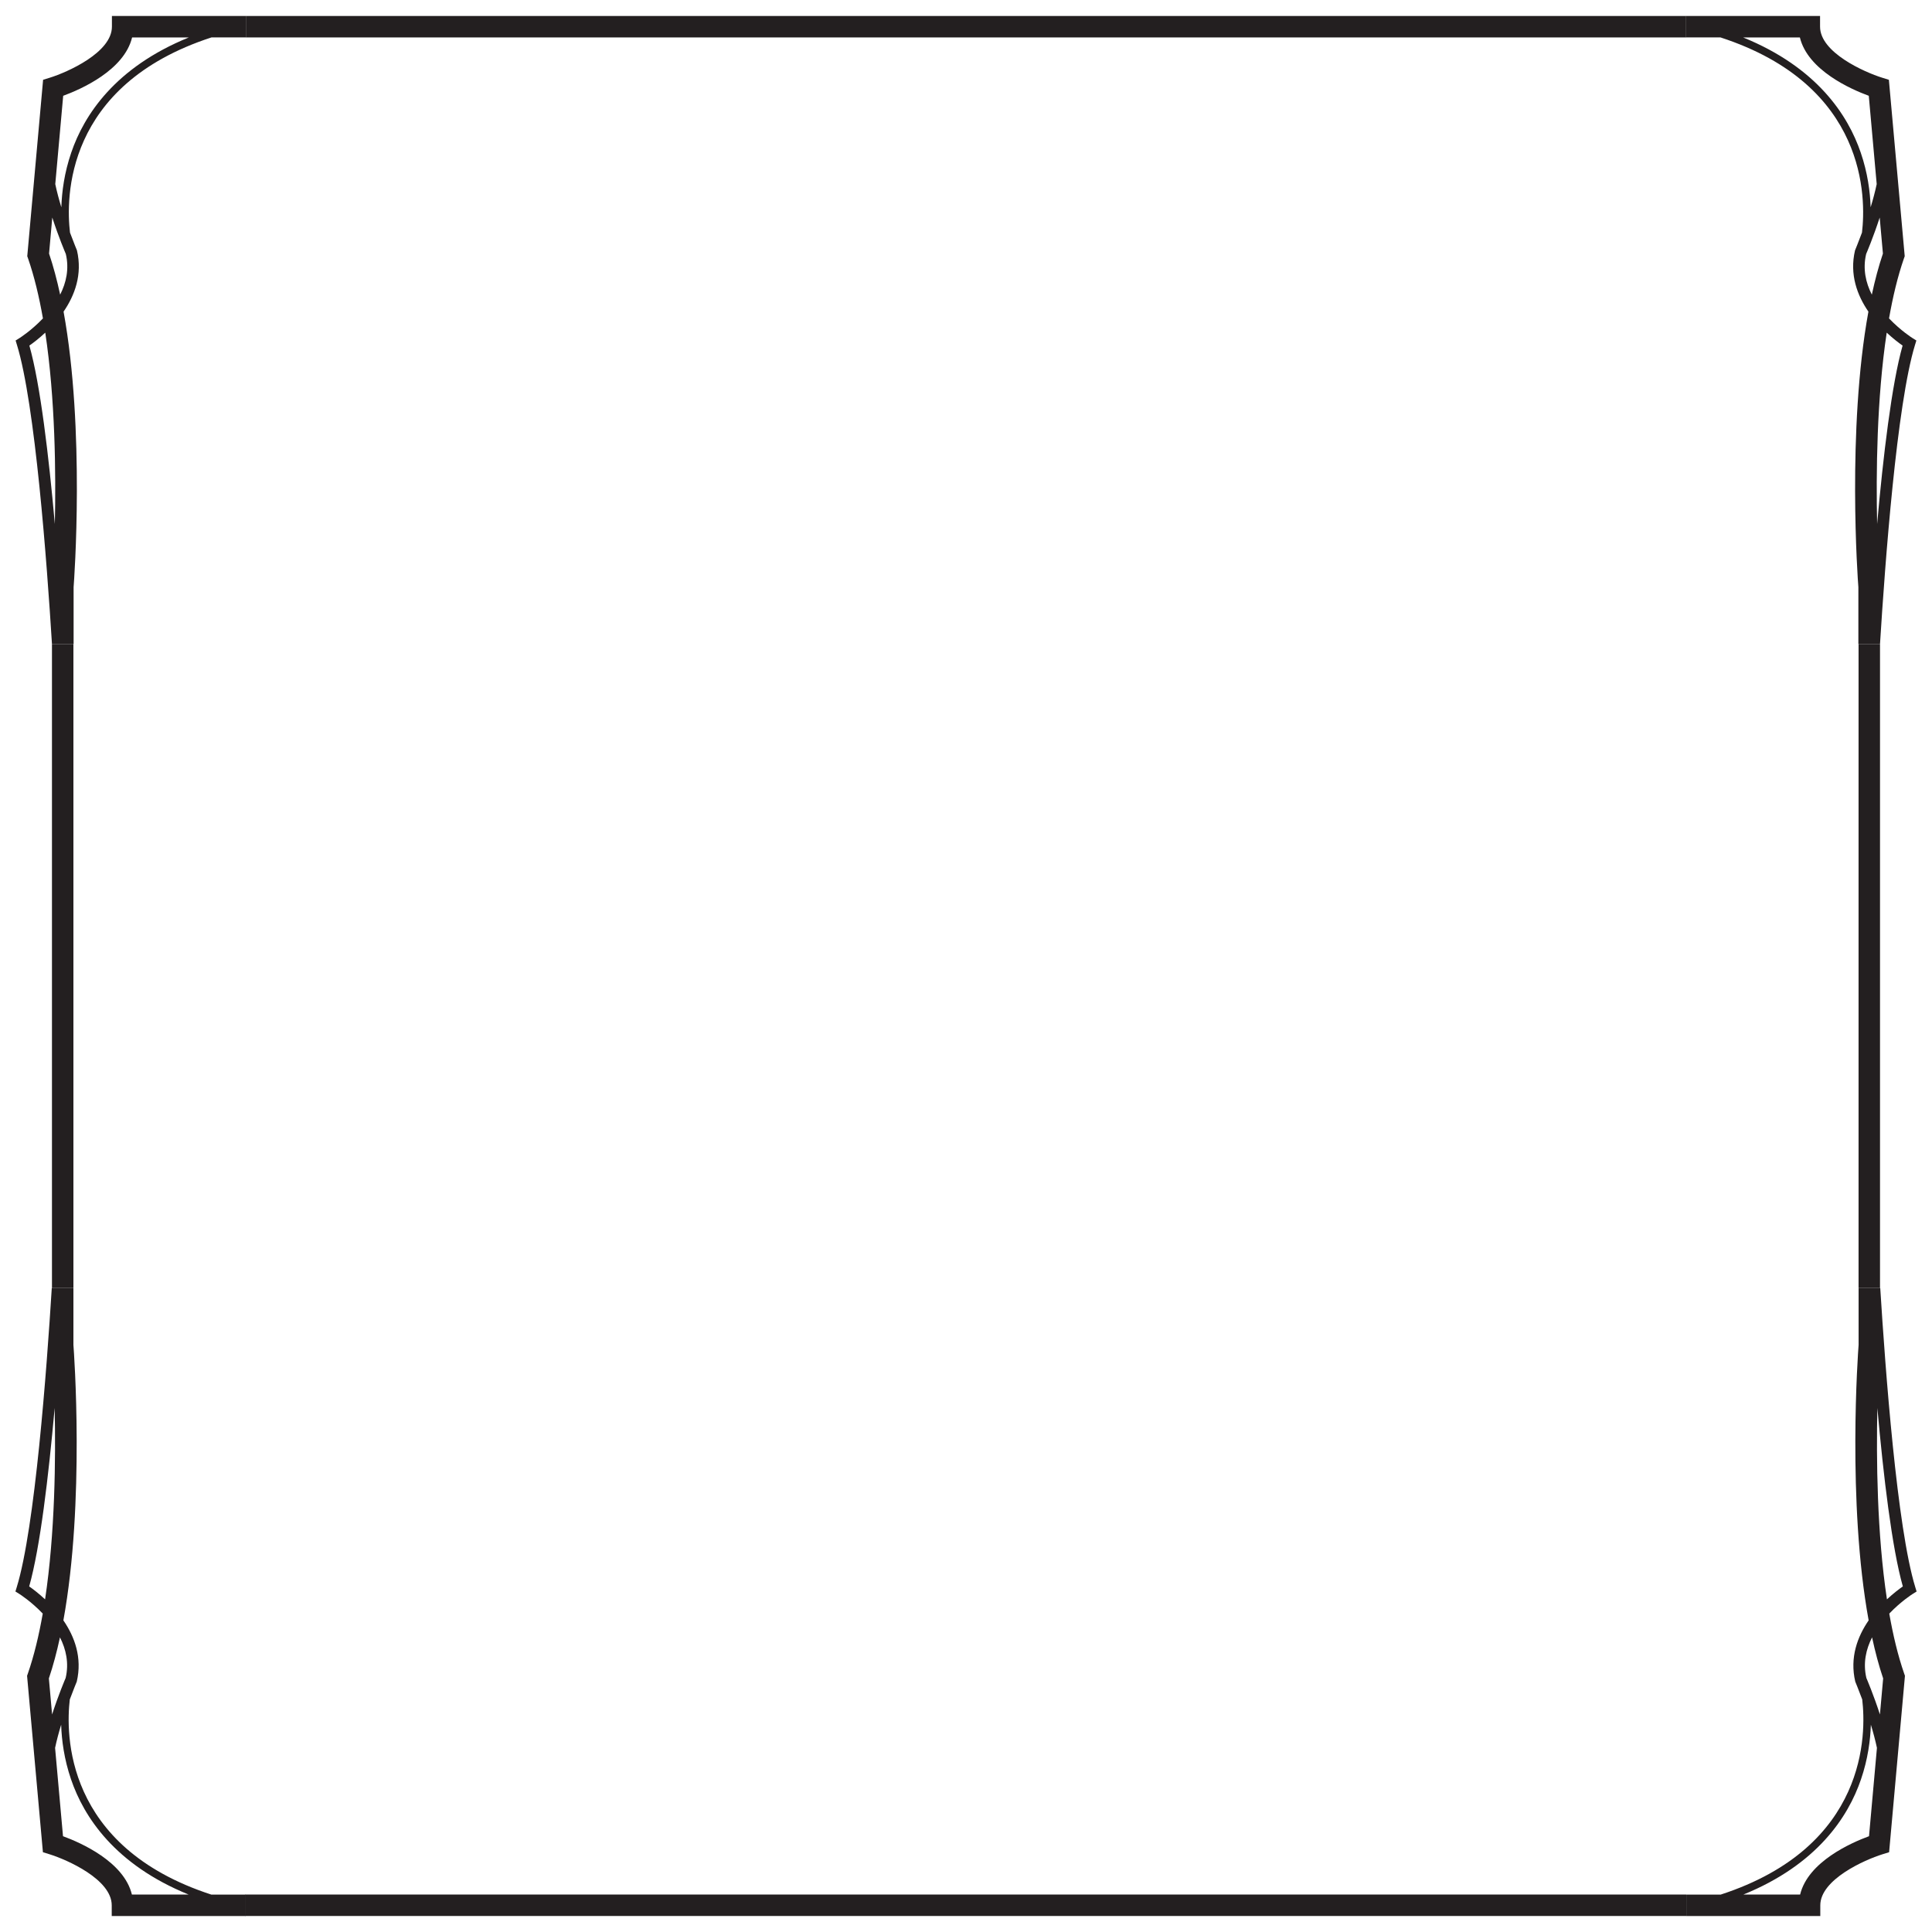 <svg width="165" height="165" version="1.1" viewBox="0 0 165 165" xml:space="preserve" xmlns="http://www.w3.org/2000/svg"><g fill="#231f20"><path d="m4.422 110c-0.429 6.912-1.436 20.503-2.992 25.551l-0.113 0.369 0.328 0.205c0.023 0.012 1.007 0.634 2.006 1.682-0.324 1.844-0.739 3.586-1.273 5.125l-0.066 0.186 1.353 15.068 0.586 0.182c1.471 0.46 5.291 2.138 5.291 4.352v0.916h11.443v-1.832h-2.941c-12.564-4.088-12.427-13.775-12.082-16.668 0.323-0.871 0.578-1.474 0.594-1.518 0.484-2.063-0.191-3.847-1.143-5.232 1.841-10.093 0.904-22.947 0.857-23.527v-4.857zm0.246 10.238c0.097 4.361 0.032 10.714-0.818 16.352-0.548-0.511-1.047-0.888-1.357-1.103 0.932-3.295 1.656-9.417 2.176-15.248zm0.453 19.598c0.515 1.016 0.785 2.191 0.486 3.469-0.047 0.111-0.62 1.453-1.158 3.117l-0.275-3.078c0.369-1.093 0.681-2.273 0.947-3.508zm0.102 7.461c0.043 1.316 0.252 2.94 0.846 4.672 1.097 3.213 3.754 7.279 10.045 9.834h-4.848c-0.681-2.807-4.369-4.428-5.885-4.984l-0.676-7.543c0.136-0.648 0.319-1.327 0.518-1.978z"/><path d="m20.953 161.8v1.832h123.06v-1.832z"/><path d="m4.438 110h1.832v-55h-1.832z"/><path d="m4.438 55c-0.429-6.912-1.436-20.503-2.992-25.551l-0.113-0.369 0.328-0.205c0.023-0.012 1.007-0.634 2.006-1.682-0.324-1.844-0.739-3.586-1.273-5.125l-0.066-0.186 1.353-15.068 0.586-0.182c1.471-0.46 5.291-2.138 5.291-4.352v-0.916h11.443v1.832h-2.941c-12.564 4.088-12.427 13.775-12.082 16.668 0.323 0.871 0.578 1.474 0.594 1.518 0.484 2.063-0.191 3.847-1.143 5.232 1.841 10.093 0.904 22.947 0.857 23.527v4.857zm0.246-10.238c0.097-4.361 0.032-10.714-0.818-16.352-0.548 0.511-1.047 0.888-1.357 1.103 0.932 3.295 1.656 9.417 2.176 15.248zm0.453-19.598c0.515-1.016 0.785-2.191 0.486-3.469-0.047-0.111-0.62-1.453-1.158-3.117l-0.275 3.078c0.369 1.093 0.681 2.273 0.947 3.508zm0.102-7.461c0.043-1.316 0.252-2.94 0.846-4.672 1.097-3.213 3.754-7.279 10.045-9.834h-4.848c-0.681 2.807-4.369 4.428-5.885 4.984l-0.676 7.543c0.136 0.648 0.319 1.327 0.518 1.978z"/><path d="m21 1.365v1.832h123v-1.832z"/><path d="m160.58 110c0.429 6.912 1.436 20.503 2.992 25.551l0.113 0.369-0.328 0.205c-0.023 0.012-1.007 0.634-2.006 1.682 0.324 1.844 0.739 3.586 1.273 5.125l0.066 0.186-1.353 15.068-0.586 0.182c-1.471 0.46-5.291 2.138-5.291 4.352v0.916h-11.443v-1.832h2.941c12.564-4.088 12.427-13.775 12.082-16.668-0.323-0.871-0.578-1.474-0.594-1.518-0.484-2.063 0.191-3.847 1.143-5.232-1.841-10.093-0.904-22.947-0.857-23.527v-4.857zm-0.246 10.238c-0.097 4.361-0.032 10.714 0.818 16.352 0.548-0.511 1.047-0.888 1.357-1.103-0.932-3.295-1.656-9.417-2.176-15.248zm-0.453 19.598c-0.515 1.016-0.785 2.191-0.486 3.469 0.047 0.111 0.62 1.453 1.158 3.117l0.275-3.078c-0.369-1.093-0.681-2.273-0.947-3.508zm-0.102 7.461c-0.043 1.316-0.252 2.94-0.846 4.672-1.097 3.213-3.754 7.279-10.045 9.834h4.848c0.681-2.807 4.369-4.428 5.885-4.984l0.676-7.543c-0.136-0.648-0.319-1.327-0.518-1.978z"/><path d="m160.56 110h-1.832v-55h1.832z"/><path d="m160.56 55c0.429-6.912 1.436-20.503 2.992-25.551l0.113-0.369-0.328-0.205c-0.023-0.012-1.007-0.634-2.006-1.682 0.324-1.844 0.739-3.586 1.273-5.125l0.066-0.186-1.353-15.068-0.586-0.182c-1.471-0.46-5.291-2.138-5.291-4.352v-0.916h-11.443v1.832h2.941c12.564 4.088 12.427 13.775 12.082 16.668-0.323 0.871-0.578 1.474-0.594 1.518-0.484 2.063 0.191 3.847 1.143 5.232-1.841 10.093-0.904 22.947-0.857 23.527v4.857zm-0.246-10.238c-0.097-4.361-0.032-10.714 0.818-16.352 0.548 0.511 1.047 0.888 1.357 1.103-0.932 3.295-1.656 9.417-2.176 15.248zm-0.453-19.598c-0.515-1.016-0.785-2.191-0.486-3.469 0.047-0.111 0.62-1.453 1.158-3.117l0.275 3.078c-0.369 1.093-0.681 2.273-0.947 3.508zm-0.102-7.461c-0.043-1.316-0.252-2.94-0.846-4.672-1.097-3.213-3.754-7.279-10.045-9.834h4.848c0.681 2.807 4.369 4.428 5.885 4.984l0.676 7.543c-0.136 0.648-0.319 1.327-0.518 1.978z"/></g></svg>
